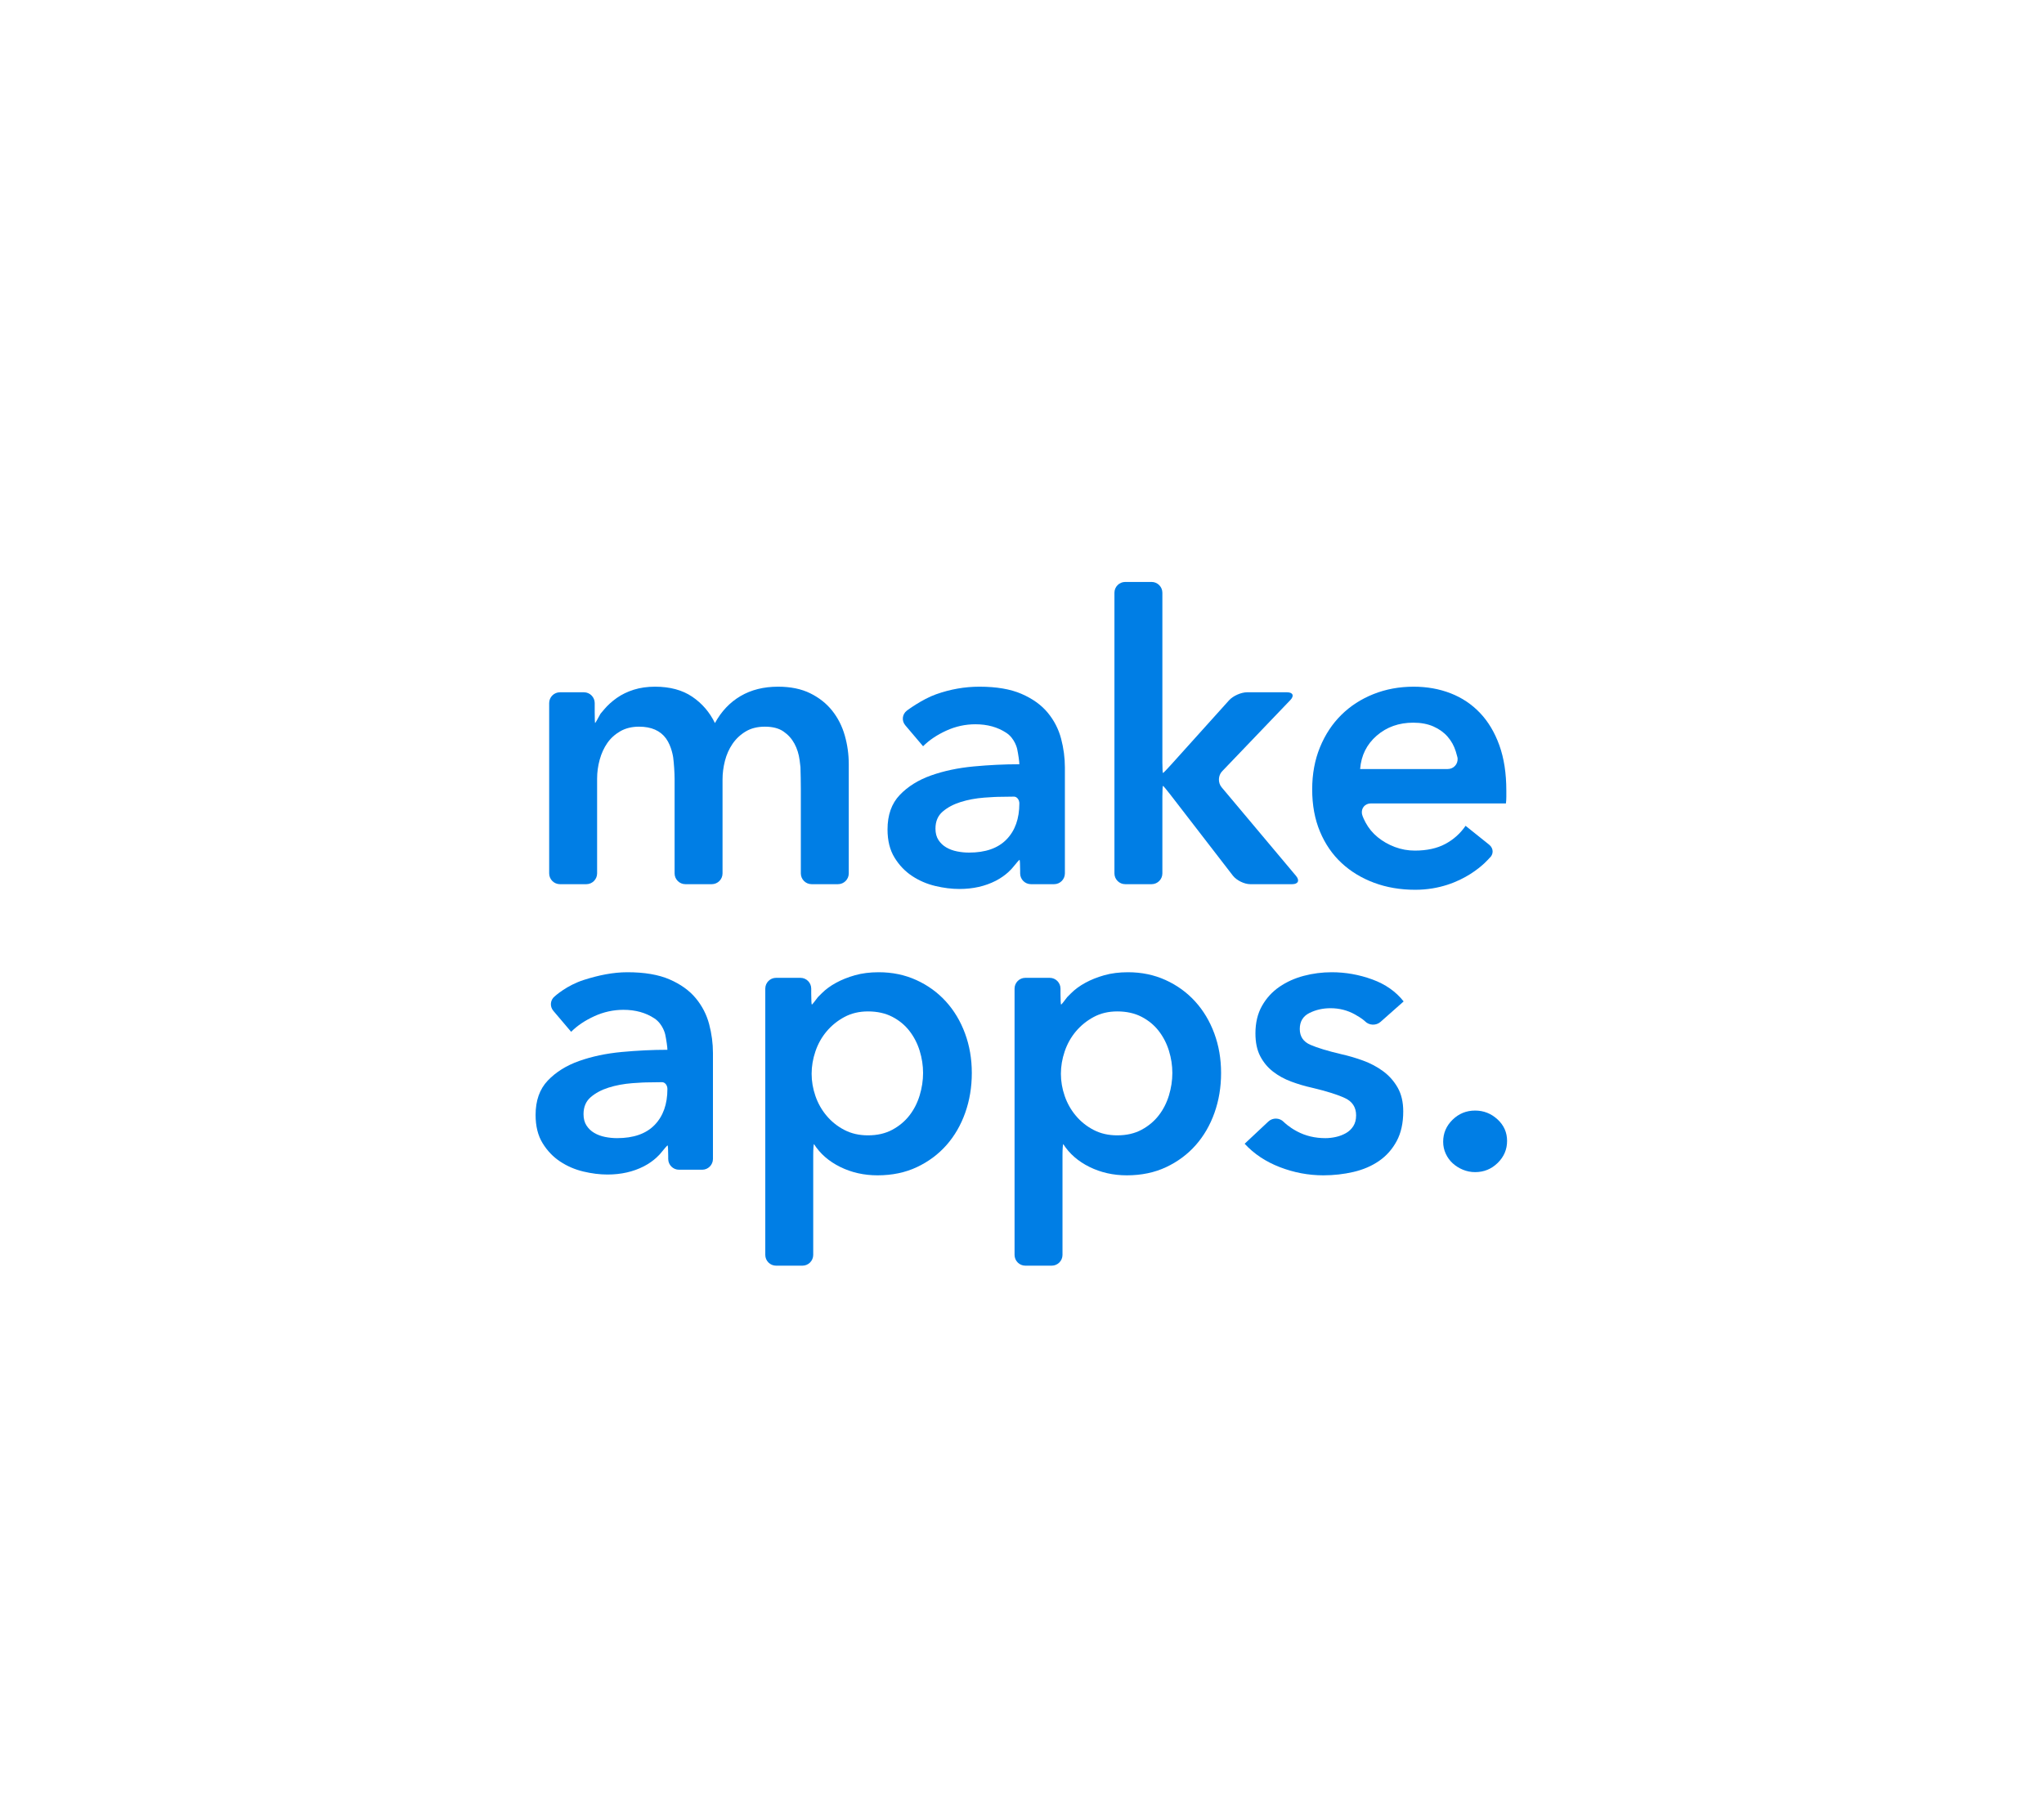 <?xml version="1.0" encoding="UTF-8" standalone="no"?>
<svg width="479px" height="424px" viewBox="0 0 479 424" version="1.1" xmlns="http://www.w3.org/2000/svg" xmlns:xlink="http://www.w3.org/1999/xlink">
    <!-- Generator: Sketch 40.3 (33839) - http://www.bohemiancoding.com/sketch -->
    <title>Group 10</title>
    <desc>Created with Sketch.</desc>
    <defs>
        <filter x="-50%" y="-50%" width="200%" height="200%" filterUnits="objectBoundingBox" id="filter-1">
            <feOffset dx="0" dy="5" in="SourceAlpha" result="shadowOffsetOuter1"></feOffset>
            <feGaussianBlur stdDeviation="2.5" in="shadowOffsetOuter1" result="shadowBlurOuter1"></feGaussianBlur>
            <feColorMatrix values="0 0 0 0 0   0 0 0 0 0   0 0 0 0 0  0 0 0 0.2 0" type="matrix" in="shadowBlurOuter1" result="shadowMatrixOuter1"></feColorMatrix>
            <feMerge>
                <feMergeNode in="shadowMatrixOuter1"></feMergeNode>
                <feMergeNode in="SourceGraphic"></feMergeNode>
            </feMerge>
        </filter>
        <polygon id="path-2" points="234.344 413.921 468.687 413.921 468.687 0.828 234.344 0.828 0 0.828 0 413.921"></polygon>
    </defs>
    <g id="Desktop" stroke="none" stroke-width="1" fill="none" fill-rule="evenodd">
        <g id="MacBook-Pro-13&quot;" transform="translate(-1040, -604)">
            <g id="Section-1">
                <g id="Group-10" transform="translate(1045, 604)">
                    <g id="Logo" filter="url(#filter-1)">
                        <g id="Group-3" transform="translate(0, 0.013)">
                            <mask id="mask-3" fill="white">
                                <use xlink:href="#path-2"></use>
                            </mask>
                            <g id="Clip-2"></g>
                            <path d="M128.581,413.921 C121.226,413.921 112.199,408.704 108.521,402.328 L2.758,218.967 C-0.919,212.59 -0.919,202.157 2.758,195.781 L108.521,12.42 C112.199,6.045 121.226,0.828 128.581,0.828 L340.107,0.828 C347.462,0.828 356.489,6.045 360.167,12.42 L465.93,195.781 C469.607,202.157 469.607,212.59 465.93,218.967 L360.166,402.328 C356.489,408.704 347.462,413.921 340.107,413.921 L128.581,413.921 Z" id="Fill-1" fill="#FFFFFF" mask="url(#mask-3)"></path>
                        </g>
                        <path d="M177.335,155.953 C180.268,155.953 182.779,156.468 184.871,157.499 C186.961,158.53 188.677,159.889 190.019,161.576 C191.361,163.262 192.343,165.199 192.969,167.385 C193.591,169.572 193.904,171.821 193.904,174.131 L193.904,199.718 C193.904,201.106 192.769,202.242 191.383,202.242 L185.192,202.242 C183.805,202.242 182.671,201.106 182.671,199.718 L182.671,179.841 C182.671,178.453 182.631,176.182 182.583,174.795 C182.583,174.795 182.577,174.632 182.39,173.194 C182.203,171.758 181.797,170.463 181.173,169.306 C180.548,168.151 179.69,167.197 178.598,166.448 C177.507,165.698 176.055,165.324 174.246,165.324 C172.498,165.324 171,165.698 169.752,166.448 C168.503,167.197 167.474,168.167 166.663,169.353 C165.851,170.54 165.259,171.868 164.885,173.335 C164.51,174.804 164.323,176.256 164.323,177.692 L164.323,199.718 C164.323,201.106 163.188,202.242 161.802,202.242 L155.611,202.242 C154.224,202.242 153.089,201.106 153.089,199.718 L153.089,177.593 C153.089,176.204 152.942,173.942 152.762,172.566 C152.762,172.566 152.418,169.931 151.076,168.088 C149.734,166.246 147.628,165.324 144.758,165.324 C143.073,165.324 141.605,165.683 140.358,166.401 C139.109,167.12 138.095,168.04 137.316,169.165 C136.535,170.29 135.942,171.587 135.537,173.054 C135.13,174.523 134.929,176.005 134.929,177.505 L134.929,199.718 C134.929,201.106 133.794,202.242 132.407,202.242 L126.217,202.242 C124.83,202.242 123.695,201.106 123.695,199.718 L123.695,159.789 C123.695,158.401 124.83,157.265 126.217,157.265 L131.846,157.265 C133.232,157.265 134.367,158.401 134.367,159.789 L134.367,161.956 C134.367,163.344 134.409,164.48 134.46,164.48 C134.512,164.48 135.081,163.497 135.724,162.294 L136.567,161.294 C137.41,160.296 138.407,159.389 139.562,158.577 C140.716,157.766 142.043,157.125 143.54,156.656 C145.039,156.187 146.691,155.953 148.503,155.953 C151.997,155.953 154.899,156.735 157.209,158.296 C159.517,159.858 161.295,161.919 162.544,164.48 C164.042,161.732 166.039,159.624 168.535,158.155 C171.031,156.689 173.965,155.953 177.335,155.953" id="Fill-4" fill="#007EE5"></path>
                        <path d="M233.879,183.314 C233.879,182.438 233.31,181.721 232.615,181.721 C231.92,181.721 230.217,181.745 228.83,181.775 C228.83,181.775 227.637,181.801 225.641,181.955 C223.643,182.112 221.803,182.456 220.118,182.986 C218.433,183.518 217.029,184.267 215.906,185.235 C214.782,186.204 214.221,187.531 214.221,189.218 C214.221,190.28 214.454,191.17 214.922,191.888 C215.391,192.606 215.999,193.185 216.748,193.621 C217.497,194.058 218.339,194.371 219.275,194.558 C220.212,194.746 221.148,194.839 222.083,194.839 C225.952,194.839 228.886,193.809 230.883,191.747 C232.881,189.686 233.879,186.875 233.879,183.314 L233.879,183.314 Z M234.066,199.05 C234.066,197.662 234.003,196.526 233.926,196.526 C233.849,196.526 233.073,197.41 232.202,198.49 C232.202,198.49 230.851,200.165 228.356,201.445 C225.859,202.725 223.02,203.366 219.837,203.366 C218.026,203.366 216.139,203.132 214.173,202.663 C212.208,202.195 210.397,201.415 208.744,200.321 C207.09,199.229 205.716,197.791 204.625,196.01 C203.533,194.23 202.987,192.028 202.987,189.404 C202.987,186.032 203.937,183.346 205.842,181.346 C207.745,179.348 210.195,177.818 213.191,176.755 C216.186,175.694 219.509,174.99 223.16,174.647 C226.811,174.305 230.383,174.131 233.879,174.131 C233.879,173.513 233.648,171.895 233.365,170.536 C233.365,170.536 232.864,168.119 230.836,166.776 C228.807,165.433 226.39,164.761 223.582,164.761 C221.209,164.761 218.932,165.262 216.748,166.26 C214.563,167.26 212.753,168.479 211.318,169.915 L207.147,164.998 C206.249,163.94 206.421,162.391 207.528,161.556 C207.528,161.556 211.022,158.921 214.361,157.734 C217.699,156.548 221.085,155.953 224.518,155.953 C228.511,155.953 231.803,156.515 234.393,157.639 C236.982,158.764 239.028,160.232 240.526,162.044 C242.024,163.857 243.068,165.886 243.662,168.135 C244.254,170.383 244.551,172.632 244.551,174.881 L244.551,199.718 C244.551,201.106 243.417,202.242 242.029,202.242 L236.588,202.242 C235.201,202.242 234.066,201.106 234.066,199.718 L234.066,199.05 Z" id="Fill-6" fill="#007EE5"></path>
                        <path d="M256.162,133.927 C256.162,132.539 257.297,131.403 258.684,131.403 L264.874,131.403 C266.262,131.403 267.395,132.539 267.395,133.927 L267.395,173.669 C267.395,175.057 267.459,176.192 267.536,176.192 C267.613,176.192 268.436,175.349 269.364,174.317 L283.026,159.14 C283.954,158.109 285.848,157.265 287.236,157.265 L296.609,157.265 C297.996,157.265 298.345,158.085 297.385,159.087 L281.403,175.777 C280.444,176.779 280.388,178.468 281.281,179.531 L298.725,200.309 C299.617,201.372 299.213,202.242 297.825,202.242 L287.984,202.242 C286.597,202.242 284.769,201.343 283.921,200.244 L269.218,181.189 C268.37,180.09 267.613,179.191 267.536,179.191 C267.459,179.191 267.395,180.327 267.395,181.715 L267.395,199.718 C267.395,201.106 266.262,202.242 264.874,202.242 L258.684,202.242 C257.297,202.242 256.162,201.106 256.162,199.718 L256.162,133.927 Z" id="Fill-8" fill="#007EE5"></path>
                        <path d="M334.245,175.256 C335.632,175.256 336.684,174.122 336.584,172.738 C336.584,172.738 336.563,172.445 336.157,171.133 C335.751,169.821 335.112,168.666 334.238,167.666 C333.364,166.668 332.257,165.871 330.915,165.277 C329.572,164.684 327.997,164.387 326.188,164.387 C322.818,164.387 319.963,165.402 317.623,167.432 C315.282,169.462 313.986,172.07 313.738,175.256 L334.245,175.256 Z M348,180.316 L348,181.814 C348,182.316 347.967,182.815 347.906,183.314 L316.259,183.314 C314.872,183.314 313.934,184.433 314.174,185.8 C314.174,185.8 314.283,186.422 315.001,187.765 C315.718,189.109 316.67,190.264 317.856,191.232 C319.041,192.201 320.384,192.965 321.882,193.528 C323.379,194.09 324.939,194.371 326.562,194.371 C329.371,194.371 331.741,193.855 333.677,192.825 C335.611,191.794 337.203,190.374 338.451,188.561 L343.971,192.982 C345.054,193.849 345.066,195.283 343.997,196.167 C343.997,196.167 337.959,203.554 326.656,203.554 C323.161,203.554 319.947,203.006 317.014,201.914 C314.08,200.822 311.537,199.276 309.385,197.276 C307.231,195.277 305.546,192.825 304.329,189.92 C303.113,187.015 302.504,183.722 302.504,180.034 C302.504,176.412 303.113,173.117 304.329,170.149 C305.546,167.183 307.215,164.653 309.338,162.56 C311.459,160.467 313.971,158.844 316.874,157.687 C319.775,156.532 322.912,155.954 326.281,155.954 C329.401,155.954 332.288,156.469 334.941,157.499 C337.592,158.53 339.887,160.061 341.821,162.091 C343.755,164.121 345.268,166.651 346.362,169.68 C347.453,172.712 348,176.255 348,180.316 L348,180.316 Z" id="Fill-10" fill="#007EE5"></path>
                        <path d="M151.404,250.243 C151.404,249.367 150.835,248.651 150.141,248.651 C149.445,248.651 147.742,248.675 146.355,248.705 C146.355,248.705 145.163,248.73 143.167,248.885 C141.169,249.042 139.328,249.385 137.643,249.916 C135.958,250.447 134.554,251.196 133.431,252.164 C132.307,253.134 131.746,254.46 131.746,256.148 C131.746,257.21 131.98,258.099 132.448,258.817 C132.916,259.535 133.524,260.113 134.273,260.551 C135.022,260.988 135.864,261.301 136.801,261.487 C137.737,261.675 138.673,261.768 139.609,261.768 C143.478,261.768 146.411,260.739 148.409,258.676 C150.406,256.615 151.404,253.804 151.404,250.243 L151.404,250.243 Z M151.592,265.98 C151.592,264.592 151.528,263.456 151.451,263.456 C151.374,263.456 150.598,264.34 149.727,265.42 C149.727,265.42 148.376,267.095 145.881,268.376 C143.384,269.654 140.545,270.297 137.362,270.297 C135.552,270.297 133.665,270.062 131.699,269.593 C129.733,269.125 127.922,268.345 126.269,267.25 C124.615,266.159 123.242,264.721 122.151,262.94 C121.058,261.161 120.513,258.958 120.513,256.334 C120.513,252.961 121.462,250.276 123.368,248.276 C125.271,246.277 127.721,244.747 130.716,243.684 C133.712,242.622 137.034,241.92 140.685,241.575 C144.337,241.234 147.909,241.061 151.404,241.061 C151.404,240.443 151.173,238.825 150.891,237.466 C150.891,237.466 150.389,235.049 148.362,233.705 C146.333,232.362 143.916,231.69 141.107,231.69 C138.735,231.69 136.457,232.191 134.273,233.19 C132.088,234.19 130.278,235.408 128.844,236.844 L124.672,231.927 C123.775,230.871 123.946,229.321 125.054,228.486 C125.054,228.486 127.799,225.952 131.886,224.663 C135.263,223.597 138.61,222.883 142.043,222.883 C146.036,222.883 149.328,223.444 151.919,224.568 C154.508,225.694 156.552,227.161 158.051,228.973 C159.549,230.786 160.593,232.815 161.187,235.064 C161.78,237.313 162.076,239.561 162.076,241.811 L162.076,266.647 C162.076,268.035 160.942,269.171 159.555,269.171 L154.113,269.171 C152.726,269.171 151.592,268.035 151.592,266.647 L151.592,265.98 Z" id="Fill-12" fill="#007EE5"></path>
                        <path d="M211.317,246.495 C211.317,244.747 211.051,243.013 210.521,241.294 C209.99,239.577 209.195,238.031 208.134,236.657 C207.073,235.284 205.731,234.174 204.109,233.331 C202.485,232.488 200.582,232.065 198.399,232.065 C196.34,232.065 194.498,232.504 192.876,233.378 C191.252,234.253 189.864,235.377 188.71,236.75 C187.555,238.125 186.68,239.687 186.089,241.436 C185.495,243.186 185.2,244.935 185.2,246.683 C185.2,248.433 185.495,250.166 186.089,251.883 C186.68,253.602 187.555,255.148 188.71,256.522 C189.864,257.897 191.252,259.005 192.876,259.848 C194.498,260.691 196.34,261.113 198.399,261.113 C200.582,261.113 202.485,260.677 204.109,259.801 C205.731,258.927 207.073,257.803 208.134,256.429 C209.195,255.055 209.99,253.492 210.521,251.743 C211.051,249.995 211.317,248.245 211.317,246.495 L211.317,246.495 Z M182.584,224.194 C183.971,224.194 185.105,225.33 185.105,226.718 L185.105,227.949 C185.105,229.337 185.169,230.473 185.246,230.473 C185.323,230.473 185.969,229.678 186.68,228.708 L187.587,227.802 C188.49,226.897 189.6,226.084 190.91,225.366 C192.22,224.648 193.702,224.054 195.356,223.586 C197.009,223.117 198.867,222.883 200.926,222.883 C204.109,222.883 207.042,223.492 209.725,224.71 C212.408,225.928 214.718,227.6 216.653,229.723 C218.587,231.847 220.085,234.347 221.146,237.22 C222.207,240.094 222.738,243.186 222.738,246.495 C222.738,249.808 222.223,252.914 221.193,255.819 C220.164,258.724 218.696,261.254 216.794,263.409 C214.889,265.564 212.581,267.283 209.866,268.563 C207.151,269.841 204.077,270.484 200.645,270.484 C197.462,270.484 194.544,269.826 191.892,268.516 C189.239,267.204 187.196,265.423 185.761,263.175 C185.658,263.175 185.574,264.311 185.574,265.699 L185.574,289.136 C185.574,290.524 184.439,291.66 183.052,291.66 L176.862,291.66 C175.475,291.66 174.34,290.524 174.34,289.136 L174.34,226.718 C174.34,225.33 175.475,224.194 176.862,224.194 L182.584,224.194 Z" id="Fill-14" fill="#007EE5"></path>
                        <path d="M269.733,246.495 C269.733,244.747 269.468,243.013 268.938,241.294 C268.407,239.577 267.611,238.031 266.55,236.657 C265.489,235.284 264.147,234.174 262.525,233.331 C260.901,232.488 258.999,232.065 256.816,232.065 C254.756,232.065 252.914,232.504 251.292,233.378 C249.668,234.253 248.281,235.377 247.127,236.75 C245.972,238.125 245.097,239.687 244.505,241.436 C243.911,243.186 243.616,244.935 243.616,246.683 C243.616,248.433 243.911,250.166 244.505,251.883 C245.097,253.602 245.972,255.148 247.127,256.522 C248.281,257.897 249.668,259.005 251.292,259.848 C252.914,260.691 254.756,261.113 256.816,261.113 C258.999,261.113 260.901,260.677 262.525,259.801 C264.147,258.927 265.489,257.803 266.55,256.429 C267.611,255.055 268.407,253.492 268.938,251.743 C269.468,249.995 269.733,248.245 269.733,246.495 L269.733,246.495 Z M241,224.194 C242.388,224.194 243.521,225.33 243.521,226.718 L243.521,227.949 C243.521,229.337 243.585,230.473 243.662,230.473 C243.739,230.473 244.385,229.678 245.097,228.708 L246.003,227.802 C246.907,226.897 248.016,226.084 249.327,225.366 C250.636,224.648 252.119,224.054 253.773,223.586 C255.425,223.117 257.283,222.883 259.343,222.883 C262.525,222.883 265.459,223.492 268.142,224.71 C270.825,225.928 273.135,227.6 275.07,229.723 C277.003,231.847 278.501,234.347 279.563,237.22 C280.624,240.094 281.154,243.186 281.154,246.495 C281.154,249.808 280.64,252.914 279.61,255.819 C278.58,258.724 277.112,261.254 275.21,263.409 C273.305,265.564 270.997,267.283 268.282,268.563 C265.568,269.841 262.494,270.484 259.061,270.484 C255.879,270.484 252.961,269.826 250.309,268.516 C247.655,267.204 245.613,265.423 244.177,263.175 C244.074,263.175 243.99,264.311 243.99,265.699 L243.99,289.136 C243.99,290.524 242.855,291.66 241.468,291.66 L235.278,291.66 C233.891,291.66 232.756,290.524 232.756,289.136 L232.756,226.718 C232.756,225.33 233.891,224.194 235.278,224.194 L241,224.194 Z" id="Fill-16" fill="#007EE5"></path>
                        <path d="M318.522,234.517 C317.483,235.436 315.843,235.373 314.878,234.376 C314.878,234.376 314.261,233.738 312.515,232.768 C310.766,231.8 308.864,231.315 306.804,231.315 C304.992,231.315 303.341,231.691 301.842,232.44 C300.344,233.191 299.595,234.44 299.595,236.188 C299.595,237.937 300.422,239.171 302.077,239.89 C303.729,240.608 306.148,241.342 309.331,242.092 C311.016,242.466 312.716,242.967 314.434,243.59 C316.149,244.216 317.709,245.043 319.114,246.074 C320.518,247.105 321.656,248.385 322.531,249.917 C323.404,251.448 323.841,253.305 323.841,255.492 C323.841,258.24 323.326,260.567 322.297,262.472 C321.267,264.378 319.894,265.924 318.178,267.11 C316.46,268.297 314.464,269.156 312.186,269.687 C309.908,270.216 307.552,270.484 305.119,270.484 C301.624,270.484 298.222,269.841 294.915,268.563 C291.606,267.283 288.861,265.455 286.677,263.081 L292.233,257.873 C293.245,256.924 294.862,256.963 295.826,257.96 C295.826,257.96 296.942,259.115 298.94,260.176 C300.937,261.24 303.153,261.769 305.587,261.769 C306.397,261.769 307.226,261.675 308.068,261.488 C308.91,261.3 309.689,261.004 310.408,260.597 C311.125,260.193 311.703,259.645 312.139,258.959 C312.575,258.272 312.796,257.427 312.796,256.428 C312.796,254.553 311.937,253.211 310.22,252.399 C308.503,251.587 305.929,250.776 302.498,249.962 C300.812,249.588 299.174,249.105 297.583,248.51 C295.991,247.917 294.571,247.136 293.324,246.169 C292.074,245.2 291.077,243.998 290.328,242.56 C289.578,241.124 289.204,239.343 289.204,237.22 C289.204,234.722 289.719,232.566 290.749,230.753 C291.779,228.943 293.136,227.459 294.821,226.302 C296.507,225.147 298.409,224.288 300.532,223.726 C302.652,223.164 304.838,222.883 307.085,222.883 C310.329,222.883 313.496,223.445 316.586,224.569 C319.675,225.695 322.124,227.413 323.935,229.724 L318.522,234.517 Z" id="Fill-18" fill="#007EE5"></path>
                        <path d="M333.198,262.611 C333.198,260.613 333.93,258.896 335.397,257.458 C336.862,256.022 338.627,255.304 340.687,255.304 C342.683,255.304 344.431,255.991 345.928,257.365 C347.427,258.74 348.176,260.426 348.176,262.424 C348.176,264.425 347.441,266.142 345.975,267.578 C344.508,269.016 342.746,269.733 340.687,269.733 C339.687,269.733 338.735,269.545 337.831,269.171 C336.926,268.797 336.129,268.297 335.444,267.673 C334.756,267.048 334.211,266.299 333.806,265.423 C333.399,264.549 333.198,263.612 333.198,262.611" id="Fill-20" fill="#007EE5"></path>
                    </g>
                </g>
            </g>
        </g>
    </g>
</svg>